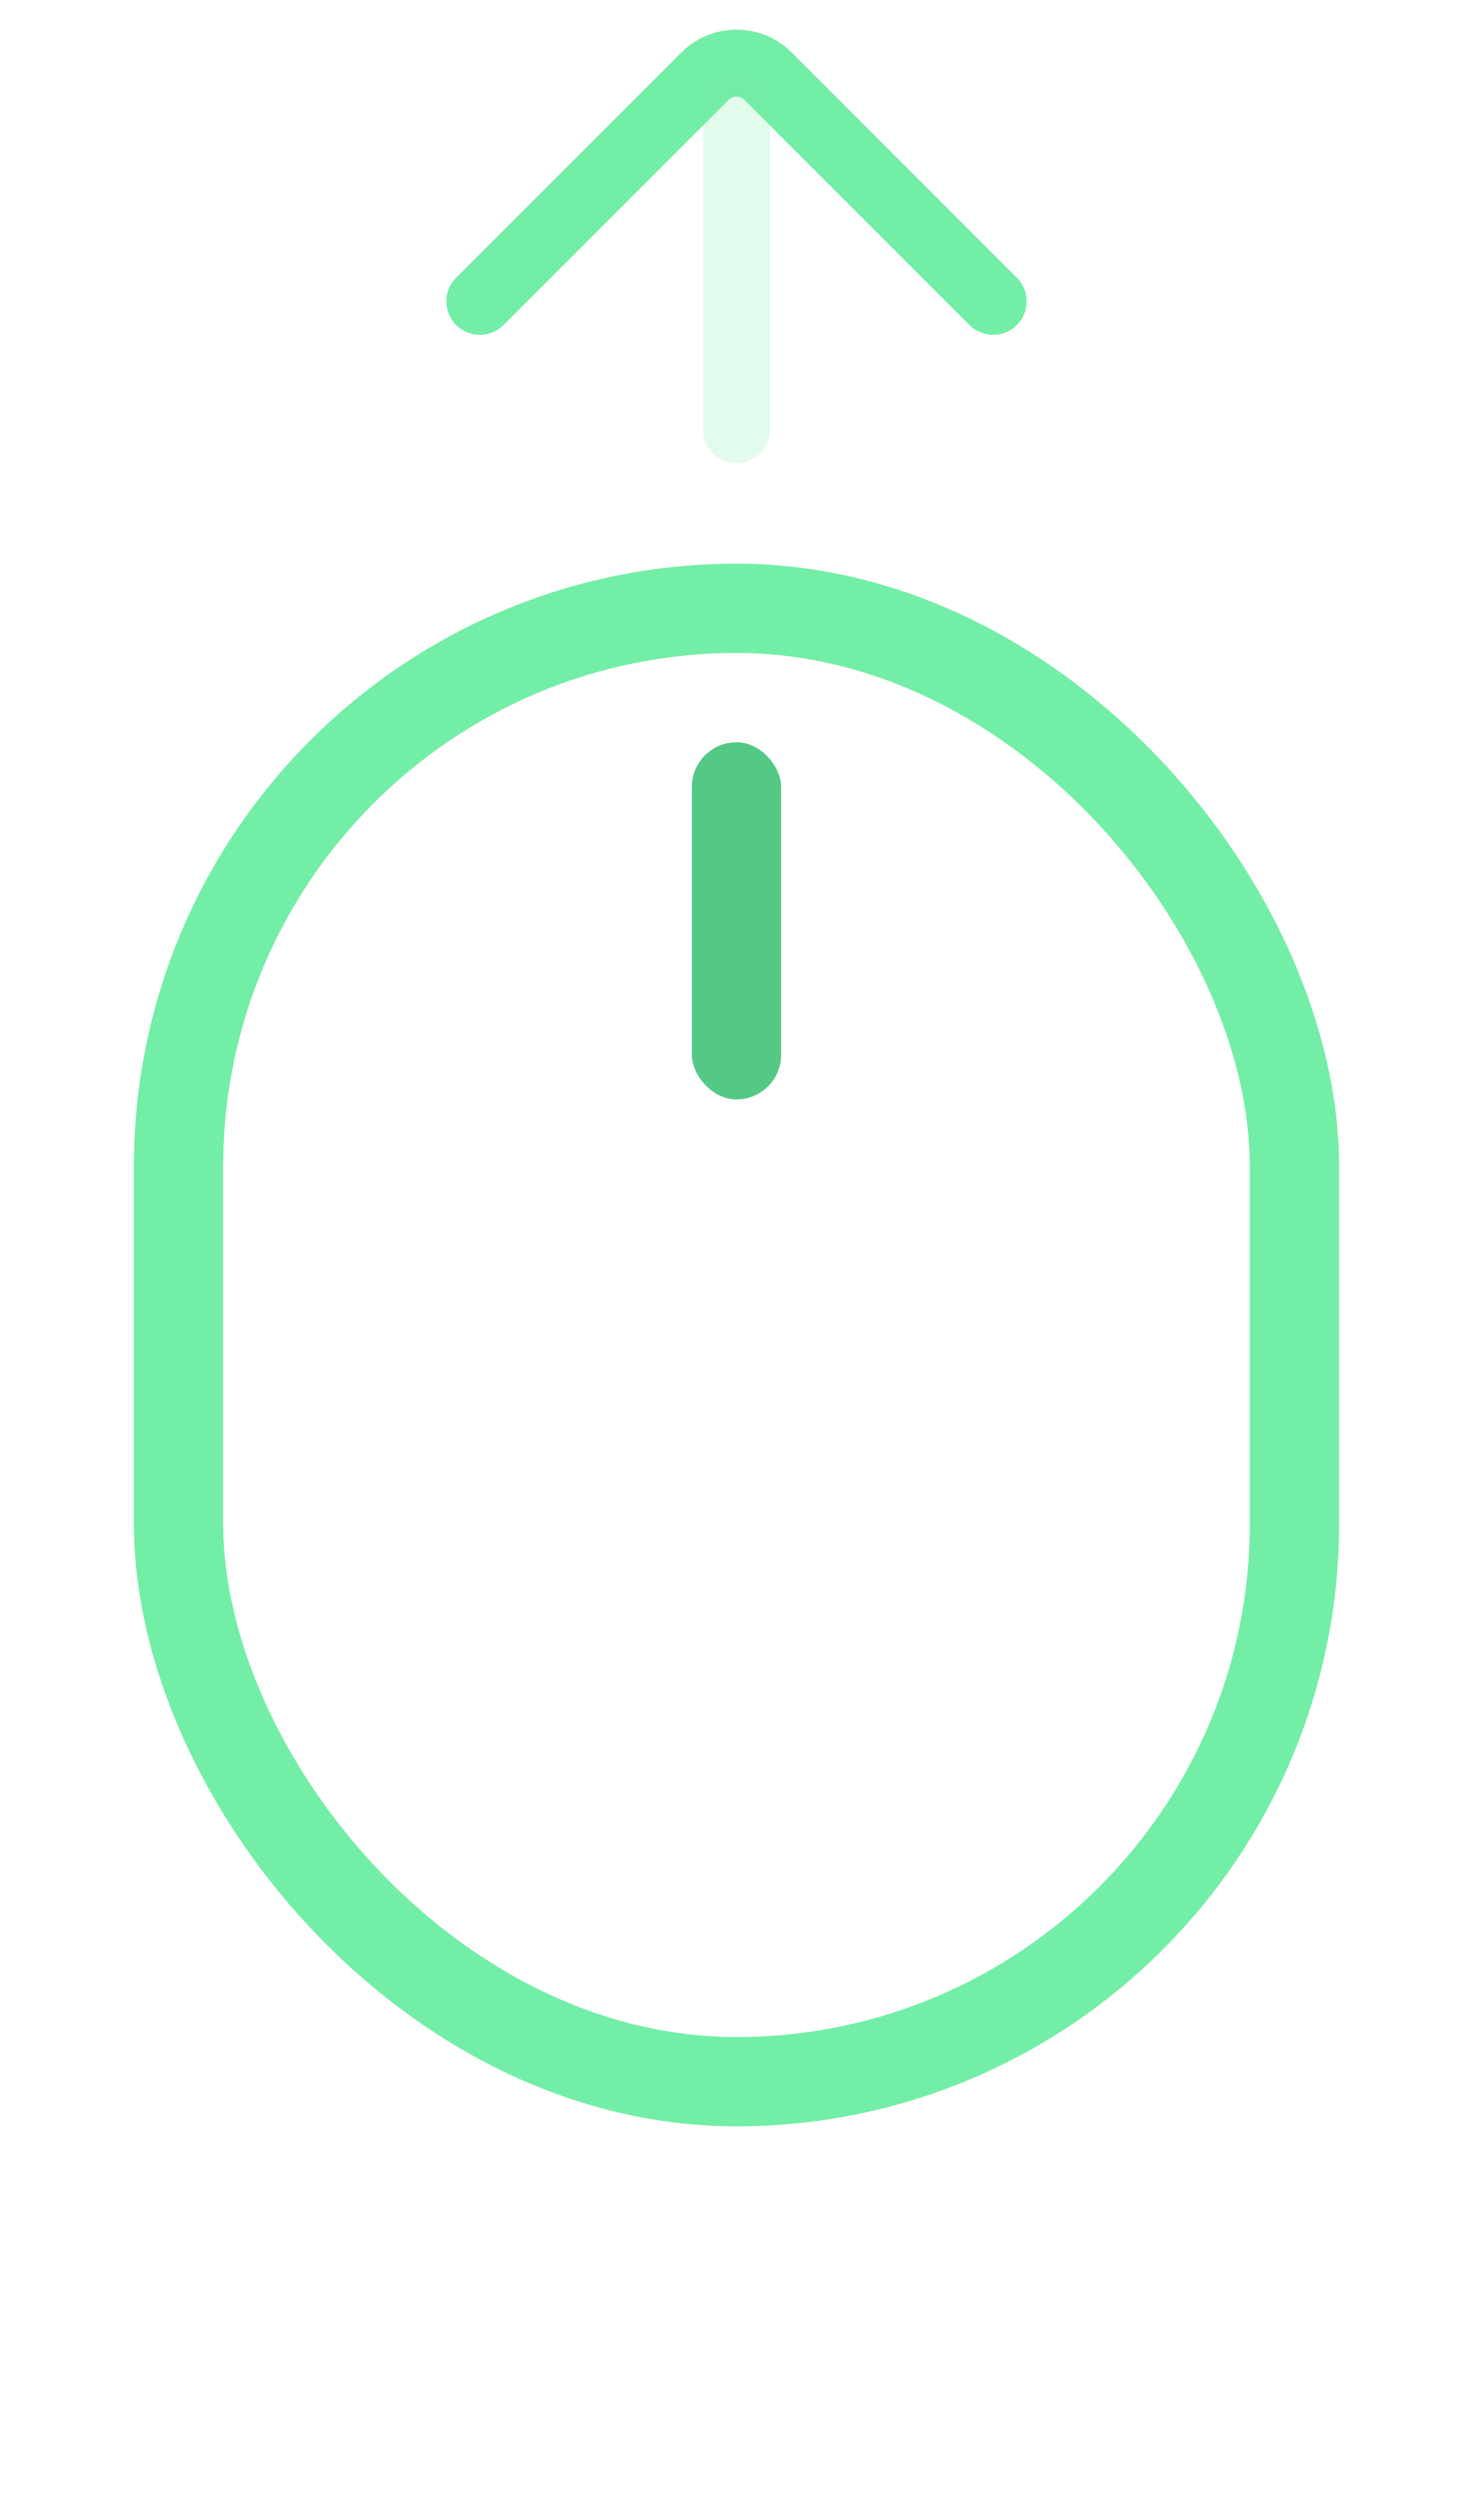 <svg width="33" height="56" viewBox="0 0 33 56" fill="none" xmlns="http://www.w3.org/2000/svg">
<path d="M10.75 6.75L15.793 1.707C16.183 1.317 16.817 1.317 17.207 1.707L22.25 6.75" stroke="#73EEA6" stroke-width="1.5" stroke-linecap="round"/>
<path opacity="0.2" d="M16.5 2.438L16.5 9.625" stroke="#73EEA6" stroke-width="1.5" stroke-linecap="round"/>
<rect x="4" y="13.625" width="25" height="33" rx="12.5" stroke="#73EEA6" stroke-width="2"/>
<rect x="15.5" y="16.625" width="2" height="8" rx="1" fill="#54C885"/>
</svg>
